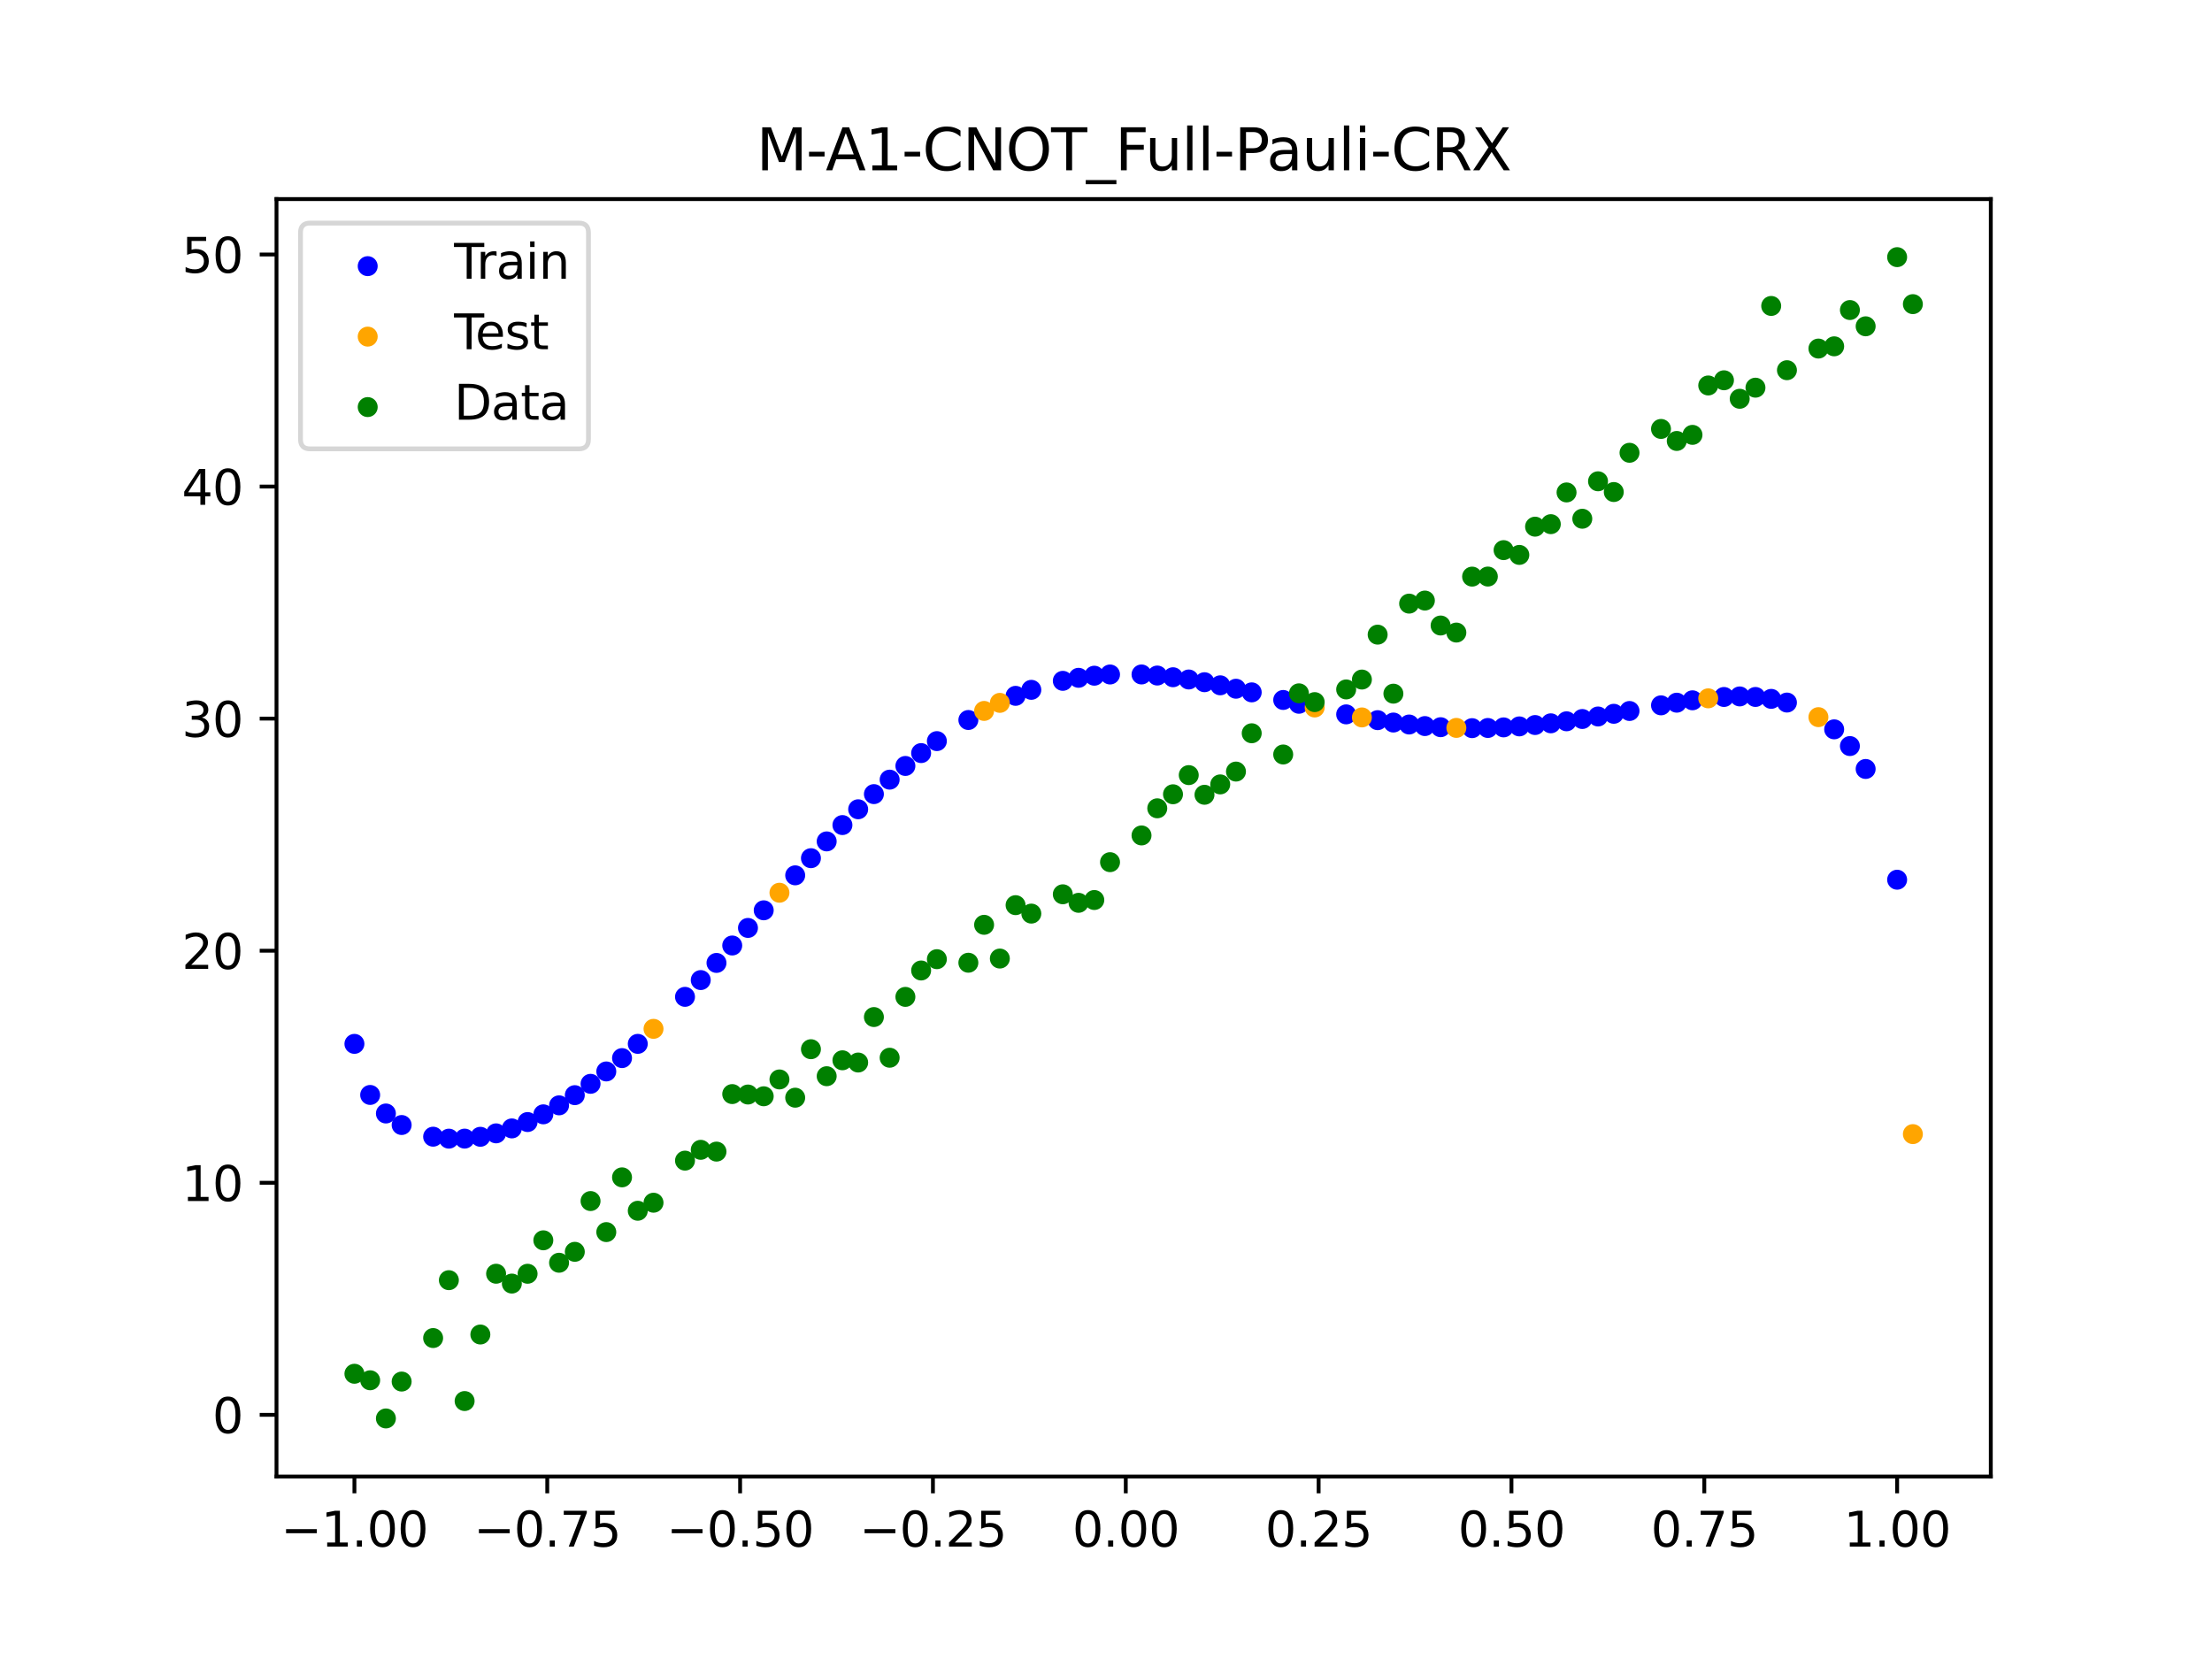 <?xml version="1.0" encoding="utf-8" standalone="no"?>
<!DOCTYPE svg PUBLIC "-//W3C//DTD SVG 1.1//EN"
  "http://www.w3.org/Graphics/SVG/1.1/DTD/svg11.dtd">
<svg xmlns:xlink="http://www.w3.org/1999/xlink" width="460.8pt" height="345.6pt" viewBox="0 0 460.8 345.6" xmlns="http://www.w3.org/2000/svg" version="1.1">
 <defs>
  <style type="text/css">*{stroke-linejoin: round; stroke-linecap: butt}</style>
 </defs>
 <g id="figure_1">
  <g id="patch_1">
   <path d="M 0 345.6 
L 460.8 345.6 
L 460.8 0 
L 0 0 
z
" style="fill: #ffffff"/>
  </g>
  <g id="axes_1">
   <g id="patch_2">
    <path d="M 57.6 307.584 
L 414.72 307.584 
L 414.72 41.472 
L 57.6 41.472 
z
" style="fill: #ffffff"/>
   </g>
   <g id="PathCollection_1">
    <defs>
     <path id="m6fdd646849" d="M 0 1.581 
C 0.419 1.581 0.822 1.415 1.118 1.118 
C 1.415 0.822 1.581 0.419 1.581 0 
C 1.581 -0.419 1.415 -0.822 1.118 -1.118 
C 0.822 -1.415 0.419 -1.581 0 -1.581 
C -0.419 -1.581 -0.822 -1.415 -1.118 -1.118 
C -1.415 -0.822 -1.581 -0.419 -1.581 0 
C -1.581 0.419 -1.415 0.822 -1.118 1.118 
C -0.822 1.415 -0.419 1.581 0 1.581 
z
" style="stroke: #0000ff"/>
    </defs>
    <g clip-path="url(#p17609b023a)">
     <use xlink:href="#m6fdd646849" x="145.978" y="204.166" style="fill: #0000ff; stroke: #0000ff"/>
     <use xlink:href="#m6fdd646849" x="323.062" y="150.68" style="fill: #0000ff; stroke: #0000ff"/>
     <use xlink:href="#m6fdd646849" x="267.314" y="145.815" style="fill: #0000ff; stroke: #0000ff"/>
     <use xlink:href="#m6fdd646849" x="270.593" y="146.608" style="fill: #0000ff; stroke: #0000ff"/>
     <use xlink:href="#m6fdd646849" x="329.621" y="149.782" style="fill: #0000ff; stroke: #0000ff"/>
     <use xlink:href="#m6fdd646849" x="221.403" y="141.832" style="fill: #0000ff; stroke: #0000ff"/>
     <use xlink:href="#m6fdd646849" x="260.755" y="144.232" style="fill: #0000ff; stroke: #0000ff"/>
     <use xlink:href="#m6fdd646849" x="385.37" y="155.418" style="fill: #0000ff; stroke: #0000ff"/>
     <use xlink:href="#m6fdd646849" x="237.8" y="140.503" style="fill: #0000ff; stroke: #0000ff"/>
     <use xlink:href="#m6fdd646849" x="313.224" y="151.528" style="fill: #0000ff; stroke: #0000ff"/>
     <use xlink:href="#m6fdd646849" x="336.18" y="148.696" style="fill: #0000ff; stroke: #0000ff"/>
     <use xlink:href="#m6fdd646849" x="254.196" y="142.764" style="fill: #0000ff; stroke: #0000ff"/>
     <use xlink:href="#m6fdd646849" x="349.297" y="146.383" style="fill: #0000ff; stroke: #0000ff"/>
     <use xlink:href="#m6fdd646849" x="182.051" y="165.428" style="fill: #0000ff; stroke: #0000ff"/>
     <use xlink:href="#m6fdd646849" x="250.917" y="142.117" style="fill: #0000ff; stroke: #0000ff"/>
     <use xlink:href="#m6fdd646849" x="280.431" y="148.816" style="fill: #0000ff; stroke: #0000ff"/>
     <use xlink:href="#m6fdd646849" x="103.347" y="236.099" style="fill: #0000ff; stroke: #0000ff"/>
     <use xlink:href="#m6fdd646849" x="126.302" y="223.202" style="fill: #0000ff; stroke: #0000ff"/>
     <use xlink:href="#m6fdd646849" x="123.023" y="225.781" style="fill: #0000ff; stroke: #0000ff"/>
     <use xlink:href="#m6fdd646849" x="116.464" y="230.264" style="fill: #0000ff; stroke: #0000ff"/>
     <use xlink:href="#m6fdd646849" x="306.666" y="151.688" style="fill: #0000ff; stroke: #0000ff"/>
     <use xlink:href="#m6fdd646849" x="211.565" y="144.956" style="fill: #0000ff; stroke: #0000ff"/>
     <use xlink:href="#m6fdd646849" x="155.816" y="193.305" style="fill: #0000ff; stroke: #0000ff"/>
     <use xlink:href="#m6fdd646849" x="77.112" y="228.097" style="fill: #0000ff; stroke: #0000ff"/>
     <use xlink:href="#m6fdd646849" x="244.358" y="141.081" style="fill: #0000ff; stroke: #0000ff"/>
     <use xlink:href="#m6fdd646849" x="362.415" y="145.078" style="fill: #0000ff; stroke: #0000ff"/>
     <use xlink:href="#m6fdd646849" x="382.091" y="151.935" style="fill: #0000ff; stroke: #0000ff"/>
     <use xlink:href="#m6fdd646849" x="96.788" y="237.193" style="fill: #0000ff; stroke: #0000ff"/>
     <use xlink:href="#m6fdd646849" x="201.727" y="149.989" style="fill: #0000ff; stroke: #0000ff"/>
     <use xlink:href="#m6fdd646849" x="119.743" y="228.141" style="fill: #0000ff; stroke: #0000ff"/>
     <use xlink:href="#m6fdd646849" x="149.258" y="200.594" style="fill: #0000ff; stroke: #0000ff"/>
     <use xlink:href="#m6fdd646849" x="300.107" y="151.49" style="fill: #0000ff; stroke: #0000ff"/>
     <use xlink:href="#m6fdd646849" x="293.548" y="150.929" style="fill: #0000ff; stroke: #0000ff"/>
     <use xlink:href="#m6fdd646849" x="231.241" y="140.508" style="fill: #0000ff; stroke: #0000ff"/>
     <use xlink:href="#m6fdd646849" x="109.905" y="233.743" style="fill: #0000ff; stroke: #0000ff"/>
     <use xlink:href="#m6fdd646849" x="165.654" y="182.348" style="fill: #0000ff; stroke: #0000ff"/>
     <use xlink:href="#m6fdd646849" x="319.783" y="151.037" style="fill: #0000ff; stroke: #0000ff"/>
     <use xlink:href="#m6fdd646849" x="368.973" y="145.588" style="fill: #0000ff; stroke: #0000ff"/>
     <use xlink:href="#m6fdd646849" x="316.504" y="151.321" style="fill: #0000ff; stroke: #0000ff"/>
     <use xlink:href="#m6fdd646849" x="257.476" y="143.475" style="fill: #0000ff; stroke: #0000ff"/>
     <use xlink:href="#m6fdd646849" x="172.213" y="175.279" style="fill: #0000ff; stroke: #0000ff"/>
     <use xlink:href="#m6fdd646849" x="346.018" y="146.936" style="fill: #0000ff; stroke: #0000ff"/>
     <use xlink:href="#m6fdd646849" x="80.391" y="231.961" style="fill: #0000ff; stroke: #0000ff"/>
     <use xlink:href="#m6fdd646849" x="372.253" y="146.356" style="fill: #0000ff; stroke: #0000ff"/>
     <use xlink:href="#m6fdd646849" x="168.934" y="178.776" style="fill: #0000ff; stroke: #0000ff"/>
     <use xlink:href="#m6fdd646849" x="195.168" y="154.387" style="fill: #0000ff; stroke: #0000ff"/>
     <use xlink:href="#m6fdd646849" x="152.537" y="196.966" style="fill: #0000ff; stroke: #0000ff"/>
     <use xlink:href="#m6fdd646849" x="73.833" y="217.457" style="fill: #0000ff; stroke: #0000ff"/>
     <use xlink:href="#m6fdd646849" x="290.269" y="150.517" style="fill: #0000ff; stroke: #0000ff"/>
     <use xlink:href="#m6fdd646849" x="175.492" y="171.877" style="fill: #0000ff; stroke: #0000ff"/>
     <use xlink:href="#m6fdd646849" x="241.079" y="140.727" style="fill: #0000ff; stroke: #0000ff"/>
     <use xlink:href="#m6fdd646849" x="296.828" y="151.254" style="fill: #0000ff; stroke: #0000ff"/>
     <use xlink:href="#m6fdd646849" x="227.962" y="140.762" style="fill: #0000ff; stroke: #0000ff"/>
     <use xlink:href="#m6fdd646849" x="395.208" y="183.261" style="fill: #0000ff; stroke: #0000ff"/>
     <use xlink:href="#m6fdd646849" x="178.772" y="168.587" style="fill: #0000ff; stroke: #0000ff"/>
     <use xlink:href="#m6fdd646849" x="142.699" y="207.661" style="fill: #0000ff; stroke: #0000ff"/>
     <use xlink:href="#m6fdd646849" x="132.861" y="217.456" style="fill: #0000ff; stroke: #0000ff"/>
     <use xlink:href="#m6fdd646849" x="188.61" y="159.561" style="fill: #0000ff; stroke: #0000ff"/>
     <use xlink:href="#m6fdd646849" x="100.067" y="236.815" style="fill: #0000ff; stroke: #0000ff"/>
     <use xlink:href="#m6fdd646849" x="359.135" y="145.193" style="fill: #0000ff; stroke: #0000ff"/>
     <use xlink:href="#m6fdd646849" x="214.844" y="143.705" style="fill: #0000ff; stroke: #0000ff"/>
     <use xlink:href="#m6fdd646849" x="365.694" y="145.189" style="fill: #0000ff; stroke: #0000ff"/>
     <use xlink:href="#m6fdd646849" x="90.229" y="236.793" style="fill: #0000ff; stroke: #0000ff"/>
     <use xlink:href="#m6fdd646849" x="352.577" y="145.886" style="fill: #0000ff; stroke: #0000ff"/>
     <use xlink:href="#m6fdd646849" x="129.581" y="220.421" style="fill: #0000ff; stroke: #0000ff"/>
     <use xlink:href="#m6fdd646849" x="339.459" y="148.112" style="fill: #0000ff; stroke: #0000ff"/>
     <use xlink:href="#m6fdd646849" x="185.33" y="162.414" style="fill: #0000ff; stroke: #0000ff"/>
     <use xlink:href="#m6fdd646849" x="326.342" y="150.259" style="fill: #0000ff; stroke: #0000ff"/>
     <use xlink:href="#m6fdd646849" x="388.649" y="160.19" style="fill: #0000ff; stroke: #0000ff"/>
     <use xlink:href="#m6fdd646849" x="159.096" y="189.634" style="fill: #0000ff; stroke: #0000ff"/>
     <use xlink:href="#m6fdd646849" x="83.671" y="234.361" style="fill: #0000ff; stroke: #0000ff"/>
     <use xlink:href="#m6fdd646849" x="224.682" y="141.201" style="fill: #0000ff; stroke: #0000ff"/>
     <use xlink:href="#m6fdd646849" x="113.185" y="232.136" style="fill: #0000ff; stroke: #0000ff"/>
     <use xlink:href="#m6fdd646849" x="93.509" y="237.202" style="fill: #0000ff; stroke: #0000ff"/>
     <use xlink:href="#m6fdd646849" x="106.626" y="235.069" style="fill: #0000ff; stroke: #0000ff"/>
     <use xlink:href="#m6fdd646849" x="247.638" y="141.55" style="fill: #0000ff; stroke: #0000ff"/>
     <use xlink:href="#m6fdd646849" x="309.945" y="151.652" style="fill: #0000ff; stroke: #0000ff"/>
     <use xlink:href="#m6fdd646849" x="286.99" y="150.022" style="fill: #0000ff; stroke: #0000ff"/>
     <use xlink:href="#m6fdd646849" x="191.889" y="156.882" style="fill: #0000ff; stroke: #0000ff"/>
     <use xlink:href="#m6fdd646849" x="332.9" y="149.257" style="fill: #0000ff; stroke: #0000ff"/>
    </g>
   </g>
   <g id="PathCollection_2">
    <defs>
     <path id="meca5826fcc" d="M 0 1.581 
C 0.419 1.581 0.822 1.415 1.118 1.118 
C 1.415 0.822 1.581 0.419 1.581 0 
C 1.581 -0.419 1.415 -0.822 1.118 -1.118 
C 0.822 -1.415 0.419 -1.581 0 -1.581 
C -0.419 -1.581 -0.822 -1.415 -1.118 -1.118 
C -1.415 -0.822 -1.581 -0.419 -1.581 0 
C -1.581 0.419 -1.415 0.822 -1.118 1.118 
C -0.822 1.415 -0.419 1.581 0 1.581 
z
" style="stroke: #ffa500"/>
    </defs>
    <g clip-path="url(#p17609b023a)">
     <use xlink:href="#meca5826fcc" x="205.006" y="148.099" style="fill: #ffa500; stroke: #ffa500"/>
     <use xlink:href="#meca5826fcc" x="162.375" y="185.974" style="fill: #ffa500; stroke: #ffa500"/>
     <use xlink:href="#meca5826fcc" x="208.286" y="146.42" style="fill: #ffa500; stroke: #ffa500"/>
     <use xlink:href="#meca5826fcc" x="283.71" y="149.453" style="fill: #ffa500; stroke: #ffa500"/>
     <use xlink:href="#meca5826fcc" x="378.811" y="149.395" style="fill: #ffa500; stroke: #ffa500"/>
     <use xlink:href="#meca5826fcc" x="136.14" y="214.327" style="fill: #ffa500; stroke: #ffa500"/>
     <use xlink:href="#meca5826fcc" x="355.856" y="145.477" style="fill: #ffa500; stroke: #ffa500"/>
     <use xlink:href="#meca5826fcc" x="273.872" y="147.382" style="fill: #ffa500; stroke: #ffa500"/>
     <use xlink:href="#meca5826fcc" x="303.386" y="151.635" style="fill: #ffa500; stroke: #ffa500"/>
     <use xlink:href="#meca5826fcc" x="398.487" y="236.257" style="fill: #ffa500; stroke: #ffa500"/>
    </g>
   </g>
   <g id="PathCollection_3">
    <defs>
     <path id="meea3497c00" d="M 0 1.581 
C 0.419 1.581 0.822 1.415 1.118 1.118 
C 1.415 0.822 1.581 0.419 1.581 0 
C 1.581 -0.419 1.415 -0.822 1.118 -1.118 
C 0.822 -1.415 0.419 -1.581 0 -1.581 
C -0.419 -1.581 -0.822 -1.415 -1.118 -1.118 
C -1.415 -0.822 -1.581 -0.419 -1.581 0 
C -1.581 0.419 -1.415 0.822 -1.118 1.118 
C -0.822 1.415 -0.419 1.581 0 1.581 
z
" style="stroke: #008000"/>
    </defs>
    <g clip-path="url(#p17609b023a)">
     <use xlink:href="#meea3497c00" x="145.978" y="239.529" style="fill: #008000; stroke: #008000"/>
     <use xlink:href="#meea3497c00" x="323.062" y="109.191" style="fill: #008000; stroke: #008000"/>
     <use xlink:href="#meea3497c00" x="267.314" y="157.174" style="fill: #008000; stroke: #008000"/>
     <use xlink:href="#meea3497c00" x="270.593" y="144.432" style="fill: #008000; stroke: #008000"/>
     <use xlink:href="#meea3497c00" x="329.621" y="108.064" style="fill: #008000; stroke: #008000"/>
     <use xlink:href="#meea3497c00" x="221.403" y="186.297" style="fill: #008000; stroke: #008000"/>
     <use xlink:href="#meea3497c00" x="260.755" y="152.753" style="fill: #008000; stroke: #008000"/>
     <use xlink:href="#meea3497c00" x="385.37" y="64.585" style="fill: #008000; stroke: #008000"/>
     <use xlink:href="#meea3497c00" x="237.8" y="174.037" style="fill: #008000; stroke: #008000"/>
     <use xlink:href="#meea3497c00" x="313.224" y="114.603" style="fill: #008000; stroke: #008000"/>
     <use xlink:href="#meea3497c00" x="336.18" y="102.499" style="fill: #008000; stroke: #008000"/>
     <use xlink:href="#meea3497c00" x="254.196" y="163.405" style="fill: #008000; stroke: #008000"/>
     <use xlink:href="#meea3497c00" x="349.297" y="91.859" style="fill: #008000; stroke: #008000"/>
     <use xlink:href="#meea3497c00" x="182.051" y="211.87" style="fill: #008000; stroke: #008000"/>
     <use xlink:href="#meea3497c00" x="250.917" y="165.566" style="fill: #008000; stroke: #008000"/>
     <use xlink:href="#meea3497c00" x="280.431" y="143.622" style="fill: #008000; stroke: #008000"/>
     <use xlink:href="#meea3497c00" x="103.347" y="265.342" style="fill: #008000; stroke: #008000"/>
     <use xlink:href="#meea3497c00" x="126.302" y="256.668" style="fill: #008000; stroke: #008000"/>
     <use xlink:href="#meea3497c00" x="123.023" y="250.202" style="fill: #008000; stroke: #008000"/>
     <use xlink:href="#meea3497c00" x="116.464" y="263.053" style="fill: #008000; stroke: #008000"/>
     <use xlink:href="#meea3497c00" x="306.666" y="120.12" style="fill: #008000; stroke: #008000"/>
     <use xlink:href="#meea3497c00" x="211.565" y="188.561" style="fill: #008000; stroke: #008000"/>
     <use xlink:href="#meea3497c00" x="155.816" y="228.009" style="fill: #008000; stroke: #008000"/>
     <use xlink:href="#meea3497c00" x="77.112" y="287.537" style="fill: #008000; stroke: #008000"/>
     <use xlink:href="#meea3497c00" x="244.358" y="165.462" style="fill: #008000; stroke: #008000"/>
     <use xlink:href="#meea3497c00" x="362.415" y="83.074" style="fill: #008000; stroke: #008000"/>
     <use xlink:href="#meea3497c00" x="382.091" y="72.145" style="fill: #008000; stroke: #008000"/>
     <use xlink:href="#meea3497c00" x="96.788" y="291.863" style="fill: #008000; stroke: #008000"/>
     <use xlink:href="#meea3497c00" x="201.727" y="200.555" style="fill: #008000; stroke: #008000"/>
     <use xlink:href="#meea3497c00" x="119.743" y="260.777" style="fill: #008000; stroke: #008000"/>
     <use xlink:href="#meea3497c00" x="149.258" y="239.901" style="fill: #008000; stroke: #008000"/>
     <use xlink:href="#meea3497c00" x="300.107" y="130.306" style="fill: #008000; stroke: #008000"/>
     <use xlink:href="#meea3497c00" x="293.548" y="125.746" style="fill: #008000; stroke: #008000"/>
     <use xlink:href="#meea3497c00" x="231.241" y="179.605" style="fill: #008000; stroke: #008000"/>
     <use xlink:href="#meea3497c00" x="109.905" y="265.348" style="fill: #008000; stroke: #008000"/>
     <use xlink:href="#meea3497c00" x="165.654" y="228.669" style="fill: #008000; stroke: #008000"/>
     <use xlink:href="#meea3497c00" x="319.783" y="109.715" style="fill: #008000; stroke: #008000"/>
     <use xlink:href="#meea3497c00" x="368.973" y="63.734" style="fill: #008000; stroke: #008000"/>
     <use xlink:href="#meea3497c00" x="316.504" y="115.599" style="fill: #008000; stroke: #008000"/>
     <use xlink:href="#meea3497c00" x="257.476" y="160.733" style="fill: #008000; stroke: #008000"/>
     <use xlink:href="#meea3497c00" x="172.213" y="224.194" style="fill: #008000; stroke: #008000"/>
     <use xlink:href="#meea3497c00" x="346.018" y="89.354" style="fill: #008000; stroke: #008000"/>
     <use xlink:href="#meea3497c00" x="80.391" y="295.488" style="fill: #008000; stroke: #008000"/>
     <use xlink:href="#meea3497c00" x="372.253" y="77.119" style="fill: #008000; stroke: #008000"/>
     <use xlink:href="#meea3497c00" x="168.934" y="218.569" style="fill: #008000; stroke: #008000"/>
     <use xlink:href="#meea3497c00" x="195.168" y="199.815" style="fill: #008000; stroke: #008000"/>
     <use xlink:href="#meea3497c00" x="152.537" y="227.917" style="fill: #008000; stroke: #008000"/>
     <use xlink:href="#meea3497c00" x="73.833" y="286.179" style="fill: #008000; stroke: #008000"/>
     <use xlink:href="#meea3497c00" x="290.269" y="144.503" style="fill: #008000; stroke: #008000"/>
     <use xlink:href="#meea3497c00" x="175.492" y="220.878" style="fill: #008000; stroke: #008000"/>
     <use xlink:href="#meea3497c00" x="241.079" y="168.385" style="fill: #008000; stroke: #008000"/>
     <use xlink:href="#meea3497c00" x="296.828" y="125.107" style="fill: #008000; stroke: #008000"/>
     <use xlink:href="#meea3497c00" x="227.962" y="187.489" style="fill: #008000; stroke: #008000"/>
     <use xlink:href="#meea3497c00" x="395.208" y="53.568" style="fill: #008000; stroke: #008000"/>
     <use xlink:href="#meea3497c00" x="178.772" y="221.344" style="fill: #008000; stroke: #008000"/>
     <use xlink:href="#meea3497c00" x="142.699" y="241.781" style="fill: #008000; stroke: #008000"/>
     <use xlink:href="#meea3497c00" x="132.861" y="252.224" style="fill: #008000; stroke: #008000"/>
     <use xlink:href="#meea3497c00" x="188.61" y="207.669" style="fill: #008000; stroke: #008000"/>
     <use xlink:href="#meea3497c00" x="100.067" y="278.004" style="fill: #008000; stroke: #008000"/>
     <use xlink:href="#meea3497c00" x="359.135" y="79.219" style="fill: #008000; stroke: #008000"/>
     <use xlink:href="#meea3497c00" x="214.844" y="190.32" style="fill: #008000; stroke: #008000"/>
     <use xlink:href="#meea3497c00" x="365.694" y="80.761" style="fill: #008000; stroke: #008000"/>
     <use xlink:href="#meea3497c00" x="90.229" y="278.74" style="fill: #008000; stroke: #008000"/>
     <use xlink:href="#meea3497c00" x="352.577" y="90.59" style="fill: #008000; stroke: #008000"/>
     <use xlink:href="#meea3497c00" x="129.581" y="245.264" style="fill: #008000; stroke: #008000"/>
     <use xlink:href="#meea3497c00" x="339.459" y="94.322" style="fill: #008000; stroke: #008000"/>
     <use xlink:href="#meea3497c00" x="185.33" y="220.345" style="fill: #008000; stroke: #008000"/>
     <use xlink:href="#meea3497c00" x="326.342" y="102.583" style="fill: #008000; stroke: #008000"/>
     <use xlink:href="#meea3497c00" x="388.649" y="67.974" style="fill: #008000; stroke: #008000"/>
     <use xlink:href="#meea3497c00" x="159.096" y="228.374" style="fill: #008000; stroke: #008000"/>
     <use xlink:href="#meea3497c00" x="83.671" y="287.805" style="fill: #008000; stroke: #008000"/>
     <use xlink:href="#meea3497c00" x="224.682" y="188.075" style="fill: #008000; stroke: #008000"/>
     <use xlink:href="#meea3497c00" x="113.185" y="258.379" style="fill: #008000; stroke: #008000"/>
     <use xlink:href="#meea3497c00" x="93.509" y="266.684" style="fill: #008000; stroke: #008000"/>
     <use xlink:href="#meea3497c00" x="106.626" y="267.392" style="fill: #008000; stroke: #008000"/>
     <use xlink:href="#meea3497c00" x="247.638" y="161.47" style="fill: #008000; stroke: #008000"/>
     <use xlink:href="#meea3497c00" x="309.945" y="120.107" style="fill: #008000; stroke: #008000"/>
     <use xlink:href="#meea3497c00" x="286.99" y="132.208" style="fill: #008000; stroke: #008000"/>
     <use xlink:href="#meea3497c00" x="191.889" y="202.171" style="fill: #008000; stroke: #008000"/>
     <use xlink:href="#meea3497c00" x="332.9" y="100.262" style="fill: #008000; stroke: #008000"/>
    </g>
   </g>
   <g id="PathCollection_4">
    <g clip-path="url(#p17609b023a)">
     <use xlink:href="#meea3497c00" x="205.006" y="192.657" style="fill: #008000; stroke: #008000"/>
     <use xlink:href="#meea3497c00" x="162.375" y="224.867" style="fill: #008000; stroke: #008000"/>
     <use xlink:href="#meea3497c00" x="208.286" y="199.684" style="fill: #008000; stroke: #008000"/>
     <use xlink:href="#meea3497c00" x="283.71" y="141.563" style="fill: #008000; stroke: #008000"/>
     <use xlink:href="#meea3497c00" x="378.811" y="72.613" style="fill: #008000; stroke: #008000"/>
     <use xlink:href="#meea3497c00" x="136.14" y="250.548" style="fill: #008000; stroke: #008000"/>
     <use xlink:href="#meea3497c00" x="355.856" y="80.3" style="fill: #008000; stroke: #008000"/>
     <use xlink:href="#meea3497c00" x="273.872" y="146.262" style="fill: #008000; stroke: #008000"/>
     <use xlink:href="#meea3497c00" x="303.386" y="131.774" style="fill: #008000; stroke: #008000"/>
     <use xlink:href="#meea3497c00" x="398.487" y="63.357" style="fill: #008000; stroke: #008000"/>
    </g>
   </g>
   <g id="matplotlib.axis_1">
    <g id="xtick_1">
     <g id="line2d_1">
      <defs>
       <path id="m8550706c37" d="M 0 0 
L 0 3.5 
" style="stroke: #000000; stroke-width: 0.8"/>
      </defs>
      <g>
       <use xlink:href="#m8550706c37" x="73.833" y="307.584" style="stroke: #000000; stroke-width: 0.8"/>
      </g>
     </g>
     <g id="text_1">
      <!-- −1.00 -->
      <g transform="translate(58.51 322.182) scale(0.1 -0.1)">
       <defs>
        <path id="DejaVuSans-2212" d="M 678 2272 
L 4684 2272 
L 4684 1741 
L 678 1741 
L 678 2272 
z
" transform="scale(0.016)"/>
        <path id="DejaVuSans-31" d="M 794 531 
L 1825 531 
L 1825 4091 
L 703 3866 
L 703 4441 
L 1819 4666 
L 2450 4666 
L 2450 531 
L 3481 531 
L 3481 0 
L 794 0 
L 794 531 
z
" transform="scale(0.016)"/>
        <path id="DejaVuSans-2e" d="M 684 794 
L 1344 794 
L 1344 0 
L 684 0 
L 684 794 
z
" transform="scale(0.016)"/>
        <path id="DejaVuSans-30" d="M 2034 4250 
Q 1547 4250 1301 3770 
Q 1056 3291 1056 2328 
Q 1056 1369 1301 889 
Q 1547 409 2034 409 
Q 2525 409 2770 889 
Q 3016 1369 3016 2328 
Q 3016 3291 2770 3770 
Q 2525 4250 2034 4250 
z
M 2034 4750 
Q 2819 4750 3233 4129 
Q 3647 3509 3647 2328 
Q 3647 1150 3233 529 
Q 2819 -91 2034 -91 
Q 1250 -91 836 529 
Q 422 1150 422 2328 
Q 422 3509 836 4129 
Q 1250 4750 2034 4750 
z
" transform="scale(0.016)"/>
       </defs>
       <use xlink:href="#DejaVuSans-2212"/>
       <use xlink:href="#DejaVuSans-31" transform="translate(83.789 0)"/>
       <use xlink:href="#DejaVuSans-2e" transform="translate(147.412 0)"/>
       <use xlink:href="#DejaVuSans-30" transform="translate(179.199 0)"/>
       <use xlink:href="#DejaVuSans-30" transform="translate(242.822 0)"/>
      </g>
     </g>
    </g>
    <g id="xtick_2">
     <g id="line2d_2">
      <g>
       <use xlink:href="#m8550706c37" x="114.005" y="307.584" style="stroke: #000000; stroke-width: 0.8"/>
      </g>
     </g>
     <g id="text_2">
      <!-- −0.75 -->
      <g transform="translate(98.682 322.182) scale(0.1 -0.1)">
       <defs>
        <path id="DejaVuSans-37" d="M 525 4666 
L 3525 4666 
L 3525 4397 
L 1831 0 
L 1172 0 
L 2766 4134 
L 525 4134 
L 525 4666 
z
" transform="scale(0.016)"/>
        <path id="DejaVuSans-35" d="M 691 4666 
L 3169 4666 
L 3169 4134 
L 1269 4134 
L 1269 2991 
Q 1406 3038 1543 3061 
Q 1681 3084 1819 3084 
Q 2600 3084 3056 2656 
Q 3513 2228 3513 1497 
Q 3513 744 3044 326 
Q 2575 -91 1722 -91 
Q 1428 -91 1123 -41 
Q 819 9 494 109 
L 494 744 
Q 775 591 1075 516 
Q 1375 441 1709 441 
Q 2250 441 2565 725 
Q 2881 1009 2881 1497 
Q 2881 1984 2565 2268 
Q 2250 2553 1709 2553 
Q 1456 2553 1204 2497 
Q 953 2441 691 2322 
L 691 4666 
z
" transform="scale(0.016)"/>
       </defs>
       <use xlink:href="#DejaVuSans-2212"/>
       <use xlink:href="#DejaVuSans-30" transform="translate(83.789 0)"/>
       <use xlink:href="#DejaVuSans-2e" transform="translate(147.412 0)"/>
       <use xlink:href="#DejaVuSans-37" transform="translate(179.199 0)"/>
       <use xlink:href="#DejaVuSans-35" transform="translate(242.822 0)"/>
      </g>
     </g>
    </g>
    <g id="xtick_3">
     <g id="line2d_3">
      <g>
       <use xlink:href="#m8550706c37" x="154.177" y="307.584" style="stroke: #000000; stroke-width: 0.8"/>
      </g>
     </g>
     <g id="text_3">
      <!-- −0.50 -->
      <g transform="translate(138.854 322.182) scale(0.1 -0.1)">
       <use xlink:href="#DejaVuSans-2212"/>
       <use xlink:href="#DejaVuSans-30" transform="translate(83.789 0)"/>
       <use xlink:href="#DejaVuSans-2e" transform="translate(147.412 0)"/>
       <use xlink:href="#DejaVuSans-35" transform="translate(179.199 0)"/>
       <use xlink:href="#DejaVuSans-30" transform="translate(242.822 0)"/>
      </g>
     </g>
    </g>
    <g id="xtick_4">
     <g id="line2d_4">
      <g>
       <use xlink:href="#m8550706c37" x="194.348" y="307.584" style="stroke: #000000; stroke-width: 0.8"/>
      </g>
     </g>
     <g id="text_4">
      <!-- −0.25 -->
      <g transform="translate(179.026 322.182) scale(0.1 -0.1)">
       <defs>
        <path id="DejaVuSans-32" d="M 1228 531 
L 3431 531 
L 3431 0 
L 469 0 
L 469 531 
Q 828 903 1448 1529 
Q 2069 2156 2228 2338 
Q 2531 2678 2651 2914 
Q 2772 3150 2772 3378 
Q 2772 3750 2511 3984 
Q 2250 4219 1831 4219 
Q 1534 4219 1204 4116 
Q 875 4013 500 3803 
L 500 4441 
Q 881 4594 1212 4672 
Q 1544 4750 1819 4750 
Q 2544 4750 2975 4387 
Q 3406 4025 3406 3419 
Q 3406 3131 3298 2873 
Q 3191 2616 2906 2266 
Q 2828 2175 2409 1742 
Q 1991 1309 1228 531 
z
" transform="scale(0.016)"/>
       </defs>
       <use xlink:href="#DejaVuSans-2212"/>
       <use xlink:href="#DejaVuSans-30" transform="translate(83.789 0)"/>
       <use xlink:href="#DejaVuSans-2e" transform="translate(147.412 0)"/>
       <use xlink:href="#DejaVuSans-32" transform="translate(179.199 0)"/>
       <use xlink:href="#DejaVuSans-35" transform="translate(242.822 0)"/>
      </g>
     </g>
    </g>
    <g id="xtick_5">
     <g id="line2d_5">
      <g>
       <use xlink:href="#m8550706c37" x="234.52" y="307.584" style="stroke: #000000; stroke-width: 0.8"/>
      </g>
     </g>
     <g id="text_5">
      <!-- 0.00 -->
      <g transform="translate(223.388 322.182) scale(0.1 -0.1)">
       <use xlink:href="#DejaVuSans-30"/>
       <use xlink:href="#DejaVuSans-2e" transform="translate(63.623 0)"/>
       <use xlink:href="#DejaVuSans-30" transform="translate(95.41 0)"/>
       <use xlink:href="#DejaVuSans-30" transform="translate(159.033 0)"/>
      </g>
     </g>
    </g>
    <g id="xtick_6">
     <g id="line2d_6">
      <g>
       <use xlink:href="#m8550706c37" x="274.692" y="307.584" style="stroke: #000000; stroke-width: 0.8"/>
      </g>
     </g>
     <g id="text_6">
      <!-- 0.25 -->
      <g transform="translate(263.559 322.182) scale(0.1 -0.1)">
       <use xlink:href="#DejaVuSans-30"/>
       <use xlink:href="#DejaVuSans-2e" transform="translate(63.623 0)"/>
       <use xlink:href="#DejaVuSans-32" transform="translate(95.41 0)"/>
       <use xlink:href="#DejaVuSans-35" transform="translate(159.033 0)"/>
      </g>
     </g>
    </g>
    <g id="xtick_7">
     <g id="line2d_7">
      <g>
       <use xlink:href="#m8550706c37" x="314.864" y="307.584" style="stroke: #000000; stroke-width: 0.8"/>
      </g>
     </g>
     <g id="text_7">
      <!-- 0.50 -->
      <g transform="translate(303.731 322.182) scale(0.1 -0.1)">
       <use xlink:href="#DejaVuSans-30"/>
       <use xlink:href="#DejaVuSans-2e" transform="translate(63.623 0)"/>
       <use xlink:href="#DejaVuSans-35" transform="translate(95.41 0)"/>
       <use xlink:href="#DejaVuSans-30" transform="translate(159.033 0)"/>
      </g>
     </g>
    </g>
    <g id="xtick_8">
     <g id="line2d_8">
      <g>
       <use xlink:href="#m8550706c37" x="355.036" y="307.584" style="stroke: #000000; stroke-width: 0.8"/>
      </g>
     </g>
     <g id="text_8">
      <!-- 0.75 -->
      <g transform="translate(343.903 322.182) scale(0.1 -0.1)">
       <use xlink:href="#DejaVuSans-30"/>
       <use xlink:href="#DejaVuSans-2e" transform="translate(63.623 0)"/>
       <use xlink:href="#DejaVuSans-37" transform="translate(95.41 0)"/>
       <use xlink:href="#DejaVuSans-35" transform="translate(159.033 0)"/>
      </g>
     </g>
    </g>
    <g id="xtick_9">
     <g id="line2d_9">
      <g>
       <use xlink:href="#m8550706c37" x="395.208" y="307.584" style="stroke: #000000; stroke-width: 0.8"/>
      </g>
     </g>
     <g id="text_9">
      <!-- 1.00 -->
      <g transform="translate(384.075 322.182) scale(0.1 -0.1)">
       <use xlink:href="#DejaVuSans-31"/>
       <use xlink:href="#DejaVuSans-2e" transform="translate(63.623 0)"/>
       <use xlink:href="#DejaVuSans-30" transform="translate(95.41 0)"/>
       <use xlink:href="#DejaVuSans-30" transform="translate(159.033 0)"/>
      </g>
     </g>
    </g>
   </g>
   <g id="matplotlib.axis_2">
    <g id="ytick_1">
     <g id="line2d_10">
      <defs>
       <path id="m7e846a0340" d="M 0 0 
L -3.5 0 
" style="stroke: #000000; stroke-width: 0.8"/>
      </defs>
      <g>
       <use xlink:href="#m7e846a0340" x="57.6" y="294.735" style="stroke: #000000; stroke-width: 0.8"/>
      </g>
     </g>
     <g id="text_10">
      <!-- 0 -->
      <g transform="translate(44.237 298.534) scale(0.1 -0.1)">
       <use xlink:href="#DejaVuSans-30"/>
      </g>
     </g>
    </g>
    <g id="ytick_2">
     <g id="line2d_11">
      <g>
       <use xlink:href="#m7e846a0340" x="57.6" y="246.391" style="stroke: #000000; stroke-width: 0.8"/>
      </g>
     </g>
     <g id="text_11">
      <!-- 10 -->
      <g transform="translate(37.875 250.19) scale(0.1 -0.1)">
       <use xlink:href="#DejaVuSans-31"/>
       <use xlink:href="#DejaVuSans-30" transform="translate(63.623 0)"/>
      </g>
     </g>
    </g>
    <g id="ytick_3">
     <g id="line2d_12">
      <g>
       <use xlink:href="#m7e846a0340" x="57.6" y="198.047" style="stroke: #000000; stroke-width: 0.8"/>
      </g>
     </g>
     <g id="text_12">
      <!-- 20 -->
      <g transform="translate(37.875 201.846) scale(0.1 -0.1)">
       <use xlink:href="#DejaVuSans-32"/>
       <use xlink:href="#DejaVuSans-30" transform="translate(63.623 0)"/>
      </g>
     </g>
    </g>
    <g id="ytick_4">
     <g id="line2d_13">
      <g>
       <use xlink:href="#m7e846a0340" x="57.6" y="149.702" style="stroke: #000000; stroke-width: 0.8"/>
      </g>
     </g>
     <g id="text_13">
      <!-- 30 -->
      <g transform="translate(37.875 153.502) scale(0.1 -0.1)">
       <defs>
        <path id="DejaVuSans-33" d="M 2597 2516 
Q 3050 2419 3304 2112 
Q 3559 1806 3559 1356 
Q 3559 666 3084 287 
Q 2609 -91 1734 -91 
Q 1441 -91 1130 -33 
Q 819 25 488 141 
L 488 750 
Q 750 597 1062 519 
Q 1375 441 1716 441 
Q 2309 441 2620 675 
Q 2931 909 2931 1356 
Q 2931 1769 2642 2001 
Q 2353 2234 1838 2234 
L 1294 2234 
L 1294 2753 
L 1863 2753 
Q 2328 2753 2575 2939 
Q 2822 3125 2822 3475 
Q 2822 3834 2567 4026 
Q 2313 4219 1838 4219 
Q 1578 4219 1281 4162 
Q 984 4106 628 3988 
L 628 4550 
Q 988 4650 1302 4700 
Q 1616 4750 1894 4750 
Q 2613 4750 3031 4423 
Q 3450 4097 3450 3541 
Q 3450 3153 3228 2886 
Q 3006 2619 2597 2516 
z
" transform="scale(0.016)"/>
       </defs>
       <use xlink:href="#DejaVuSans-33"/>
       <use xlink:href="#DejaVuSans-30" transform="translate(63.623 0)"/>
      </g>
     </g>
    </g>
    <g id="ytick_5">
     <g id="line2d_14">
      <g>
       <use xlink:href="#m7e846a0340" x="57.6" y="101.358" style="stroke: #000000; stroke-width: 0.8"/>
      </g>
     </g>
     <g id="text_14">
      <!-- 40 -->
      <g transform="translate(37.875 105.157) scale(0.1 -0.1)">
       <defs>
        <path id="DejaVuSans-34" d="M 2419 4116 
L 825 1625 
L 2419 1625 
L 2419 4116 
z
M 2253 4666 
L 3047 4666 
L 3047 1625 
L 3713 1625 
L 3713 1100 
L 3047 1100 
L 3047 0 
L 2419 0 
L 2419 1100 
L 313 1100 
L 313 1709 
L 2253 4666 
z
" transform="scale(0.016)"/>
       </defs>
       <use xlink:href="#DejaVuSans-34"/>
       <use xlink:href="#DejaVuSans-30" transform="translate(63.623 0)"/>
      </g>
     </g>
    </g>
    <g id="ytick_6">
     <g id="line2d_15">
      <g>
       <use xlink:href="#m7e846a0340" x="57.6" y="53.014" style="stroke: #000000; stroke-width: 0.8"/>
      </g>
     </g>
     <g id="text_15">
      <!-- 50 -->
      <g transform="translate(37.875 56.813) scale(0.1 -0.1)">
       <use xlink:href="#DejaVuSans-35"/>
       <use xlink:href="#DejaVuSans-30" transform="translate(63.623 0)"/>
      </g>
     </g>
    </g>
   </g>
   <g id="patch_3">
    <path d="M 57.6 307.584 
L 57.6 41.472 
" style="fill: none; stroke: #000000; stroke-width: 0.8; stroke-linejoin: miter; stroke-linecap: square"/>
   </g>
   <g id="patch_4">
    <path d="M 414.72 307.584 
L 414.72 41.472 
" style="fill: none; stroke: #000000; stroke-width: 0.8; stroke-linejoin: miter; stroke-linecap: square"/>
   </g>
   <g id="patch_5">
    <path d="M 57.6 307.584 
L 414.72 307.584 
" style="fill: none; stroke: #000000; stroke-width: 0.8; stroke-linejoin: miter; stroke-linecap: square"/>
   </g>
   <g id="patch_6">
    <path d="M 57.6 41.472 
L 414.72 41.472 
" style="fill: none; stroke: #000000; stroke-width: 0.8; stroke-linejoin: miter; stroke-linecap: square"/>
   </g>
   <g id="text_16">
    <!-- M-A1-CNOT_Full-Pauli-CRX -->
    <g transform="translate(157.584 35.472) scale(0.12 -0.12)">
     <defs>
      <path id="DejaVuSans-4d" d="M 628 4666 
L 1569 4666 
L 2759 1491 
L 3956 4666 
L 4897 4666 
L 4897 0 
L 4281 0 
L 4281 4097 
L 3078 897 
L 2444 897 
L 1241 4097 
L 1241 0 
L 628 0 
L 628 4666 
z
" transform="scale(0.016)"/>
      <path id="DejaVuSans-2d" d="M 313 2009 
L 1997 2009 
L 1997 1497 
L 313 1497 
L 313 2009 
z
" transform="scale(0.016)"/>
      <path id="DejaVuSans-41" d="M 2188 4044 
L 1331 1722 
L 3047 1722 
L 2188 4044 
z
M 1831 4666 
L 2547 4666 
L 4325 0 
L 3669 0 
L 3244 1197 
L 1141 1197 
L 716 0 
L 50 0 
L 1831 4666 
z
" transform="scale(0.016)"/>
      <path id="DejaVuSans-43" d="M 4122 4306 
L 4122 3641 
Q 3803 3938 3442 4084 
Q 3081 4231 2675 4231 
Q 1875 4231 1450 3742 
Q 1025 3253 1025 2328 
Q 1025 1406 1450 917 
Q 1875 428 2675 428 
Q 3081 428 3442 575 
Q 3803 722 4122 1019 
L 4122 359 
Q 3791 134 3420 21 
Q 3050 -91 2638 -91 
Q 1578 -91 968 557 
Q 359 1206 359 2328 
Q 359 3453 968 4101 
Q 1578 4750 2638 4750 
Q 3056 4750 3426 4639 
Q 3797 4528 4122 4306 
z
" transform="scale(0.016)"/>
      <path id="DejaVuSans-4e" d="M 628 4666 
L 1478 4666 
L 3547 763 
L 3547 4666 
L 4159 4666 
L 4159 0 
L 3309 0 
L 1241 3903 
L 1241 0 
L 628 0 
L 628 4666 
z
" transform="scale(0.016)"/>
      <path id="DejaVuSans-4f" d="M 2522 4238 
Q 1834 4238 1429 3725 
Q 1025 3213 1025 2328 
Q 1025 1447 1429 934 
Q 1834 422 2522 422 
Q 3209 422 3611 934 
Q 4013 1447 4013 2328 
Q 4013 3213 3611 3725 
Q 3209 4238 2522 4238 
z
M 2522 4750 
Q 3503 4750 4090 4092 
Q 4678 3434 4678 2328 
Q 4678 1225 4090 567 
Q 3503 -91 2522 -91 
Q 1538 -91 948 565 
Q 359 1222 359 2328 
Q 359 3434 948 4092 
Q 1538 4750 2522 4750 
z
" transform="scale(0.016)"/>
      <path id="DejaVuSans-54" d="M -19 4666 
L 3928 4666 
L 3928 4134 
L 2272 4134 
L 2272 0 
L 1638 0 
L 1638 4134 
L -19 4134 
L -19 4666 
z
" transform="scale(0.016)"/>
      <path id="DejaVuSans-5f" d="M 3263 -1063 
L 3263 -1509 
L -63 -1509 
L -63 -1063 
L 3263 -1063 
z
" transform="scale(0.016)"/>
      <path id="DejaVuSans-46" d="M 628 4666 
L 3309 4666 
L 3309 4134 
L 1259 4134 
L 1259 2759 
L 3109 2759 
L 3109 2228 
L 1259 2228 
L 1259 0 
L 628 0 
L 628 4666 
z
" transform="scale(0.016)"/>
      <path id="DejaVuSans-75" d="M 544 1381 
L 544 3500 
L 1119 3500 
L 1119 1403 
Q 1119 906 1312 657 
Q 1506 409 1894 409 
Q 2359 409 2629 706 
Q 2900 1003 2900 1516 
L 2900 3500 
L 3475 3500 
L 3475 0 
L 2900 0 
L 2900 538 
Q 2691 219 2414 64 
Q 2138 -91 1772 -91 
Q 1169 -91 856 284 
Q 544 659 544 1381 
z
M 1991 3584 
L 1991 3584 
z
" transform="scale(0.016)"/>
      <path id="DejaVuSans-6c" d="M 603 4863 
L 1178 4863 
L 1178 0 
L 603 0 
L 603 4863 
z
" transform="scale(0.016)"/>
      <path id="DejaVuSans-50" d="M 1259 4147 
L 1259 2394 
L 2053 2394 
Q 2494 2394 2734 2622 
Q 2975 2850 2975 3272 
Q 2975 3691 2734 3919 
Q 2494 4147 2053 4147 
L 1259 4147 
z
M 628 4666 
L 2053 4666 
Q 2838 4666 3239 4311 
Q 3641 3956 3641 3272 
Q 3641 2581 3239 2228 
Q 2838 1875 2053 1875 
L 1259 1875 
L 1259 0 
L 628 0 
L 628 4666 
z
" transform="scale(0.016)"/>
      <path id="DejaVuSans-61" d="M 2194 1759 
Q 1497 1759 1228 1600 
Q 959 1441 959 1056 
Q 959 750 1161 570 
Q 1363 391 1709 391 
Q 2188 391 2477 730 
Q 2766 1069 2766 1631 
L 2766 1759 
L 2194 1759 
z
M 3341 1997 
L 3341 0 
L 2766 0 
L 2766 531 
Q 2569 213 2275 61 
Q 1981 -91 1556 -91 
Q 1019 -91 701 211 
Q 384 513 384 1019 
Q 384 1609 779 1909 
Q 1175 2209 1959 2209 
L 2766 2209 
L 2766 2266 
Q 2766 2663 2505 2880 
Q 2244 3097 1772 3097 
Q 1472 3097 1187 3025 
Q 903 2953 641 2809 
L 641 3341 
Q 956 3463 1253 3523 
Q 1550 3584 1831 3584 
Q 2591 3584 2966 3190 
Q 3341 2797 3341 1997 
z
" transform="scale(0.016)"/>
      <path id="DejaVuSans-69" d="M 603 3500 
L 1178 3500 
L 1178 0 
L 603 0 
L 603 3500 
z
M 603 4863 
L 1178 4863 
L 1178 4134 
L 603 4134 
L 603 4863 
z
" transform="scale(0.016)"/>
      <path id="DejaVuSans-52" d="M 2841 2188 
Q 3044 2119 3236 1894 
Q 3428 1669 3622 1275 
L 4263 0 
L 3584 0 
L 2988 1197 
Q 2756 1666 2539 1819 
Q 2322 1972 1947 1972 
L 1259 1972 
L 1259 0 
L 628 0 
L 628 4666 
L 2053 4666 
Q 2853 4666 3247 4331 
Q 3641 3997 3641 3322 
Q 3641 2881 3436 2590 
Q 3231 2300 2841 2188 
z
M 1259 4147 
L 1259 2491 
L 2053 2491 
Q 2509 2491 2742 2702 
Q 2975 2913 2975 3322 
Q 2975 3731 2742 3939 
Q 2509 4147 2053 4147 
L 1259 4147 
z
" transform="scale(0.016)"/>
      <path id="DejaVuSans-58" d="M 403 4666 
L 1081 4666 
L 2241 2931 
L 3406 4666 
L 4084 4666 
L 2584 2425 
L 4184 0 
L 3506 0 
L 2194 1984 
L 872 0 
L 191 0 
L 1856 2491 
L 403 4666 
z
" transform="scale(0.016)"/>
     </defs>
     <use xlink:href="#DejaVuSans-4d"/>
     <use xlink:href="#DejaVuSans-2d" transform="translate(86.279 0)"/>
     <use xlink:href="#DejaVuSans-41" transform="translate(120.113 0)"/>
     <use xlink:href="#DejaVuSans-31" transform="translate(188.521 0)"/>
     <use xlink:href="#DejaVuSans-2d" transform="translate(252.145 0)"/>
     <use xlink:href="#DejaVuSans-43" transform="translate(288.229 0)"/>
     <use xlink:href="#DejaVuSans-4e" transform="translate(358.053 0)"/>
     <use xlink:href="#DejaVuSans-4f" transform="translate(432.857 0)"/>
     <use xlink:href="#DejaVuSans-54" transform="translate(511.568 0)"/>
     <use xlink:href="#DejaVuSans-5f" transform="translate(572.652 0)"/>
     <use xlink:href="#DejaVuSans-46" transform="translate(622.652 0)"/>
     <use xlink:href="#DejaVuSans-75" transform="translate(674.672 0)"/>
     <use xlink:href="#DejaVuSans-6c" transform="translate(738.051 0)"/>
     <use xlink:href="#DejaVuSans-6c" transform="translate(765.834 0)"/>
     <use xlink:href="#DejaVuSans-2d" transform="translate(793.617 0)"/>
     <use xlink:href="#DejaVuSans-50" transform="translate(829.701 0)"/>
     <use xlink:href="#DejaVuSans-61" transform="translate(885.504 0)"/>
     <use xlink:href="#DejaVuSans-75" transform="translate(946.783 0)"/>
     <use xlink:href="#DejaVuSans-6c" transform="translate(1010.162 0)"/>
     <use xlink:href="#DejaVuSans-69" transform="translate(1037.945 0)"/>
     <use xlink:href="#DejaVuSans-2d" transform="translate(1065.729 0)"/>
     <use xlink:href="#DejaVuSans-43" transform="translate(1101.812 0)"/>
     <use xlink:href="#DejaVuSans-52" transform="translate(1171.637 0)"/>
     <use xlink:href="#DejaVuSans-58" transform="translate(1241.119 0)"/>
    </g>
   </g>
   <g id="legend_1">
    <g id="patch_7">
     <path d="M 64.6 93.506 
L 120.588 93.506 
Q 122.588 93.506 122.588 91.506 
L 122.588 48.472 
Q 122.588 46.472 120.588 46.472 
L 64.6 46.472 
Q 62.6 46.472 62.6 48.472 
L 62.6 91.506 
Q 62.6 93.506 64.6 93.506 
z
" style="fill: #ffffff; opacity: 0.8; stroke: #cccccc; stroke-linejoin: miter"/>
    </g>
    <g id="PathCollection_5">
     <g>
      <use xlink:href="#m6fdd646849" x="76.6" y="55.445" style="fill: #0000ff; stroke: #0000ff"/>
     </g>
    </g>
    <g id="text_17">
     <!-- Train -->
     <g transform="translate(94.6 58.07) scale(0.1 -0.1)">
      <defs>
       <path id="DejaVuSans-72" d="M 2631 2963 
Q 2534 3019 2420 3045 
Q 2306 3072 2169 3072 
Q 1681 3072 1420 2755 
Q 1159 2438 1159 1844 
L 1159 0 
L 581 0 
L 581 3500 
L 1159 3500 
L 1159 2956 
Q 1341 3275 1631 3429 
Q 1922 3584 2338 3584 
Q 2397 3584 2469 3576 
Q 2541 3569 2628 3553 
L 2631 2963 
z
" transform="scale(0.016)"/>
       <path id="DejaVuSans-6e" d="M 3513 2113 
L 3513 0 
L 2938 0 
L 2938 2094 
Q 2938 2591 2744 2837 
Q 2550 3084 2163 3084 
Q 1697 3084 1428 2787 
Q 1159 2491 1159 1978 
L 1159 0 
L 581 0 
L 581 3500 
L 1159 3500 
L 1159 2956 
Q 1366 3272 1645 3428 
Q 1925 3584 2291 3584 
Q 2894 3584 3203 3211 
Q 3513 2838 3513 2113 
z
" transform="scale(0.016)"/>
      </defs>
      <use xlink:href="#DejaVuSans-54"/>
      <use xlink:href="#DejaVuSans-72" transform="translate(46.334 0)"/>
      <use xlink:href="#DejaVuSans-61" transform="translate(87.447 0)"/>
      <use xlink:href="#DejaVuSans-69" transform="translate(148.727 0)"/>
      <use xlink:href="#DejaVuSans-6e" transform="translate(176.51 0)"/>
     </g>
    </g>
    <g id="PathCollection_6">
     <g>
      <use xlink:href="#meca5826fcc" x="76.6" y="70.124" style="fill: #ffa500; stroke: #ffa500"/>
     </g>
    </g>
    <g id="text_18">
     <!-- Test -->
     <g transform="translate(94.6 72.749) scale(0.1 -0.1)">
      <defs>
       <path id="DejaVuSans-65" d="M 3597 1894 
L 3597 1613 
L 953 1613 
Q 991 1019 1311 708 
Q 1631 397 2203 397 
Q 2534 397 2845 478 
Q 3156 559 3463 722 
L 3463 178 
Q 3153 47 2828 -22 
Q 2503 -91 2169 -91 
Q 1331 -91 842 396 
Q 353 884 353 1716 
Q 353 2575 817 3079 
Q 1281 3584 2069 3584 
Q 2775 3584 3186 3129 
Q 3597 2675 3597 1894 
z
M 3022 2063 
Q 3016 2534 2758 2815 
Q 2500 3097 2075 3097 
Q 1594 3097 1305 2825 
Q 1016 2553 972 2059 
L 3022 2063 
z
" transform="scale(0.016)"/>
       <path id="DejaVuSans-73" d="M 2834 3397 
L 2834 2853 
Q 2591 2978 2328 3040 
Q 2066 3103 1784 3103 
Q 1356 3103 1142 2972 
Q 928 2841 928 2578 
Q 928 2378 1081 2264 
Q 1234 2150 1697 2047 
L 1894 2003 
Q 2506 1872 2764 1633 
Q 3022 1394 3022 966 
Q 3022 478 2636 193 
Q 2250 -91 1575 -91 
Q 1294 -91 989 -36 
Q 684 19 347 128 
L 347 722 
Q 666 556 975 473 
Q 1284 391 1588 391 
Q 1994 391 2212 530 
Q 2431 669 2431 922 
Q 2431 1156 2273 1281 
Q 2116 1406 1581 1522 
L 1381 1569 
Q 847 1681 609 1914 
Q 372 2147 372 2553 
Q 372 3047 722 3315 
Q 1072 3584 1716 3584 
Q 2034 3584 2315 3537 
Q 2597 3491 2834 3397 
z
" transform="scale(0.016)"/>
       <path id="DejaVuSans-74" d="M 1172 4494 
L 1172 3500 
L 2356 3500 
L 2356 3053 
L 1172 3053 
L 1172 1153 
Q 1172 725 1289 603 
Q 1406 481 1766 481 
L 2356 481 
L 2356 0 
L 1766 0 
Q 1100 0 847 248 
Q 594 497 594 1153 
L 594 3053 
L 172 3053 
L 172 3500 
L 594 3500 
L 594 4494 
L 1172 4494 
z
" transform="scale(0.016)"/>
      </defs>
      <use xlink:href="#DejaVuSans-54"/>
      <use xlink:href="#DejaVuSans-65" transform="translate(44.084 0)"/>
      <use xlink:href="#DejaVuSans-73" transform="translate(105.607 0)"/>
      <use xlink:href="#DejaVuSans-74" transform="translate(157.707 0)"/>
     </g>
    </g>
    <g id="PathCollection_7">
     <g>
      <use xlink:href="#meea3497c00" x="76.6" y="84.802" style="fill: #008000; stroke: #008000"/>
     </g>
    </g>
    <g id="text_19">
     <!-- Data -->
     <g transform="translate(94.6 87.427) scale(0.1 -0.1)">
      <defs>
       <path id="DejaVuSans-44" d="M 1259 4147 
L 1259 519 
L 2022 519 
Q 2988 519 3436 956 
Q 3884 1394 3884 2338 
Q 3884 3275 3436 3711 
Q 2988 4147 2022 4147 
L 1259 4147 
z
M 628 4666 
L 1925 4666 
Q 3281 4666 3915 4102 
Q 4550 3538 4550 2338 
Q 4550 1131 3912 565 
Q 3275 0 1925 0 
L 628 0 
L 628 4666 
z
" transform="scale(0.016)"/>
      </defs>
      <use xlink:href="#DejaVuSans-44"/>
      <use xlink:href="#DejaVuSans-61" transform="translate(77.002 0)"/>
      <use xlink:href="#DejaVuSans-74" transform="translate(138.281 0)"/>
      <use xlink:href="#DejaVuSans-61" transform="translate(177.49 0)"/>
     </g>
    </g>
   </g>
  </g>
 </g>
 <defs>
  <clipPath id="p17609b023a">
   <rect x="57.6" y="41.472" width="357.12" height="266.112"/>
  </clipPath>
 </defs>
</svg>
